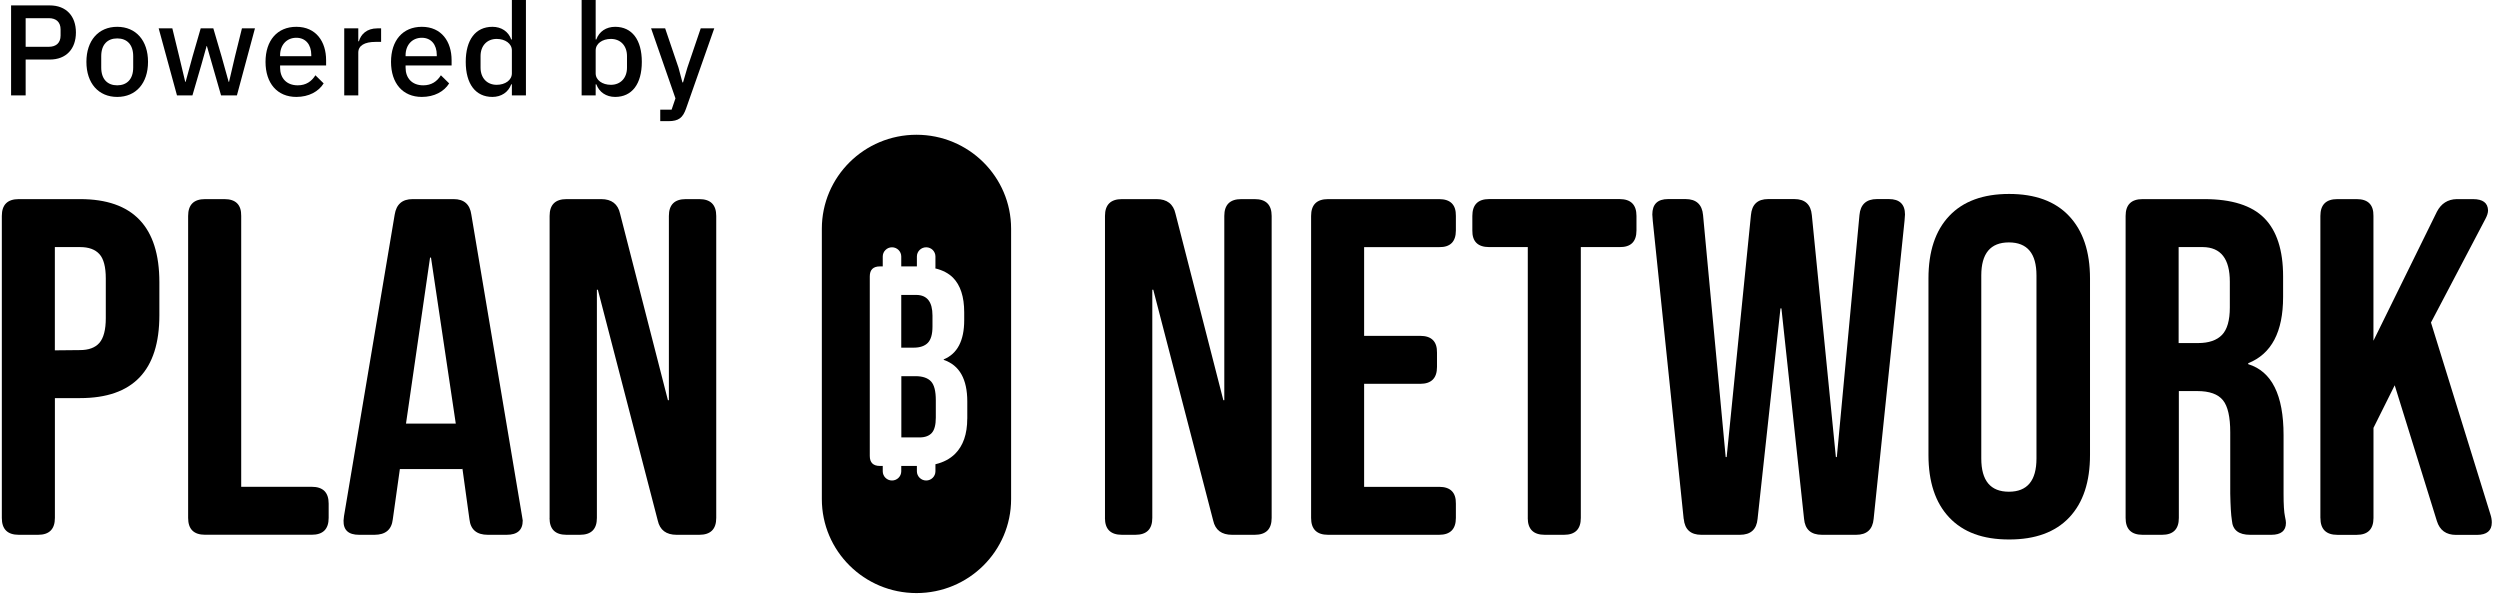 <svg width="353" height="85" viewBox="0 0 353 85" fill="none" xmlns="http://www.w3.org/2000/svg">
<g clip-path="url(#clip0_2828_42457)">
<path d="M0.258 73.136V30.494C0.258 28.904 1.058 28.115 2.654 28.115H11.312C18.771 28.115 22.503 32.013 22.503 39.849V44.513C22.503 52.314 18.776 56.212 11.312 56.212H7.751V73.136C7.751 74.719 6.951 75.514 5.385 75.514H2.654C1.052 75.514 0.258 74.719 0.258 73.136ZM11.277 49.433C12.508 49.433 13.443 49.1 14.038 48.411C14.632 47.721 14.938 46.558 14.938 44.939V39.318C14.938 37.699 14.638 36.542 14.038 35.882C13.438 35.221 12.537 34.888 11.307 34.888H7.745V49.468L11.277 49.433Z" fill="black"/>
<path d="M26.564 73.136V30.494C26.564 28.904 27.365 28.115 28.96 28.115H31.691C33.286 28.115 34.087 28.91 34.058 30.494V68.735H44.012C45.613 68.735 46.407 69.53 46.407 71.114V73.13C46.407 74.713 45.607 75.508 44.012 75.508H28.96C27.359 75.508 26.564 74.713 26.564 73.13V73.136Z" fill="black"/>
<path d="M50.704 75.514C49.203 75.514 48.474 74.854 48.509 73.498C48.509 73.364 48.544 73.165 48.574 72.867L55.731 30.295C55.967 28.84 56.797 28.115 58.263 28.115H64.055C65.52 28.115 66.35 28.846 66.551 30.295L73.709 72.867C73.744 73.13 73.773 73.329 73.809 73.498C73.809 74.854 73.043 75.514 71.542 75.514H68.882C67.316 75.514 66.451 74.789 66.286 73.334L65.285 66.094V66.228H56.461L55.461 73.334C55.296 74.789 54.431 75.514 52.865 75.514H50.699H50.704ZM64.355 59.812L60.858 36.378H60.723L57.327 59.812H64.355Z" fill="black"/>
<path d="M77.605 73.136V30.494C77.605 28.904 78.406 28.115 80.001 28.115H84.893C86.359 28.115 87.259 28.811 87.553 30.166L94.311 56.51H94.446V30.494C94.446 28.904 95.247 28.115 96.842 28.115H98.738C100.333 28.115 101.133 28.91 101.133 30.494V73.136C101.133 74.719 100.333 75.514 98.738 75.514H95.541C94.076 75.514 93.175 74.854 92.875 73.498L84.416 40.907H84.281V73.136C84.281 74.719 83.48 75.514 81.885 75.514H79.989C78.388 75.514 77.594 74.719 77.594 73.136H77.605Z" fill="black"/>
<path d="M156.024 73.136V30.494C156.024 28.904 156.825 28.115 158.42 28.115H163.312C164.777 28.115 165.678 28.811 165.978 30.166L172.736 56.51H172.871V30.494C172.871 28.904 173.672 28.115 175.267 28.115H177.162C178.758 28.115 179.558 28.91 179.558 30.494V73.136C179.558 74.719 178.758 75.514 177.162 75.514H173.966C172.5 75.514 171.6 74.854 171.3 73.498L162.841 40.907H162.705V73.136C162.705 74.719 161.905 75.514 160.31 75.514H158.414C156.813 75.514 156.018 74.719 156.018 73.136H156.024Z" fill="black"/>
<path d="M185.127 73.136V30.494C185.127 28.904 185.927 28.115 187.522 28.115H203.204C204.799 28.115 205.6 28.91 205.57 30.494V32.545C205.57 34.128 204.77 34.923 203.204 34.894H192.614V47.423H200.537C202.133 47.423 202.933 48.218 202.904 49.801V51.818C202.904 53.401 202.103 54.196 200.537 54.196H192.614V68.741H203.204C204.799 68.741 205.6 69.536 205.57 71.12V73.136C205.57 74.719 204.77 75.514 203.204 75.514H187.522C185.927 75.514 185.127 74.719 185.127 73.136Z" fill="black"/>
<path d="M215.724 73.136V34.888H210.262C208.667 34.888 207.866 34.093 207.895 32.539V30.488C207.895 28.898 208.696 28.109 210.262 28.109H228.674C230.276 28.109 231.07 28.904 231.07 30.488V32.539C231.07 34.123 230.27 34.917 228.674 34.888H223.212V73.136C223.212 74.719 222.411 75.514 220.846 75.514H218.114C216.519 75.514 215.718 74.719 215.718 73.136H215.724Z" fill="black"/>
<path d="M237.734 73.264L233.372 31.183L233.307 30.289C233.307 28.834 234.043 28.109 235.538 28.109H238.004C239.505 28.109 240.335 28.869 240.471 30.359L243.667 64.539H243.803L247.234 30.359C247.37 28.869 248.164 28.109 249.665 28.109H253.362C254.863 28.109 255.693 28.869 255.829 30.359L259.225 64.539H259.36L262.557 30.359C262.692 28.869 263.522 28.109 265.023 28.109H266.718C268.214 28.109 268.985 28.84 268.985 30.289L268.92 31.183L264.558 73.264C264.423 74.754 263.593 75.514 262.092 75.514H257.265C255.699 75.514 254.869 74.754 254.734 73.264L251.537 43.549H251.402L248.17 73.264C248.035 74.754 247.205 75.514 245.674 75.514H240.212C238.717 75.514 237.881 74.754 237.745 73.264H237.734Z" fill="black"/>
<path d="M283.654 76.174C279.992 76.174 277.196 75.152 275.23 73.066C273.264 70.979 272.299 68.04 272.299 64.241V39.318C272.299 35.519 273.264 32.574 275.23 30.494C277.196 28.413 280.028 27.385 283.689 27.385C287.35 27.385 290.182 28.407 292.148 30.494C294.114 32.574 295.109 35.519 295.109 39.318V64.241C295.109 68.04 294.143 70.985 292.177 73.066C290.211 75.146 287.38 76.174 283.718 76.174H283.654ZM287.55 64.738V38.891C287.55 35.782 286.25 34.228 283.654 34.228C281.058 34.228 279.757 35.782 279.757 38.891V64.738C279.757 67.876 281.058 69.431 283.654 69.431C286.25 69.431 287.55 67.876 287.55 64.738Z" fill="black"/>
<path d="M302.531 75.514C300.936 75.514 300.136 74.719 300.136 73.136V30.494C300.136 28.904 300.936 28.115 302.531 28.115H311.255C315.117 28.115 317.948 29.009 319.714 30.792C321.48 32.574 322.374 35.321 322.374 39.02V41.93C322.374 46.856 320.744 49.965 317.448 51.286V51.42C320.779 52.443 322.439 55.785 322.439 61.436V69.764C322.439 71.248 322.504 72.312 322.639 72.937C322.739 73.369 322.775 73.662 322.775 73.831C322.775 74.953 322.074 75.514 320.709 75.514H317.712C316.117 75.514 315.246 74.854 315.146 73.498C315.011 72.674 314.946 71.418 314.91 69.7V61.039C314.91 58.889 314.575 57.369 313.88 56.51C313.18 55.651 311.985 55.219 310.248 55.219H307.653V73.136C307.653 74.719 306.852 75.514 305.286 75.514H302.525H302.531ZM310.39 48.44C311.891 48.44 313.021 48.042 313.751 47.283C314.481 46.523 314.852 45.232 314.852 43.414V39.779C314.852 36.542 313.586 34.923 311.055 34.888H307.623V48.44H310.39Z" fill="black"/>
<path d="M327.637 73.136V30.494C327.637 28.904 328.437 28.115 330.033 28.115H332.764C334.365 28.115 335.16 28.91 335.13 30.494V48.113L344.089 29.898C344.69 28.74 345.62 28.144 346.886 28.115H349.181C350.582 28.115 351.277 28.647 351.312 29.705C351.312 30.067 351.177 30.464 350.947 30.897L343.254 45.541L351.642 72.615C351.777 73.013 351.842 73.41 351.842 73.773C351.842 74.93 351.141 75.526 349.746 75.526H346.785C345.385 75.526 344.49 74.865 344.089 73.574L338.132 54.401L335.136 60.414V73.141C335.136 74.725 334.336 75.52 332.77 75.52H330.039C328.443 75.52 327.643 74.725 327.643 73.141L327.637 73.136Z" fill="black"/>
<path d="M129.27 53.121H127.269V61.764H129.841C130.613 61.764 131.189 61.547 131.566 61.133C131.943 60.718 132.137 59.993 132.137 58.97V56.516C132.137 55.236 131.919 54.354 131.466 53.863C131.013 53.372 130.277 53.115 129.27 53.115V53.121Z" fill="black"/>
<path d="M131.013 48.405C131.448 47.955 131.666 47.189 131.666 46.126V44.554C131.666 42.631 130.913 41.667 129.412 41.644H127.257V49.089H129.017C129.906 49.089 130.583 48.855 131.019 48.399L131.013 48.405Z" fill="black"/>
<path d="M129.406 19.028C122.03 19.028 116.044 24.965 116.044 32.294V70.477C116.044 77.799 122.024 83.742 129.406 83.742C136.782 83.742 142.768 77.805 142.768 70.477V32.294C142.768 24.971 136.787 19.028 129.406 19.028ZM136.576 59.111C136.576 61.29 135.999 62.944 134.857 64.084C134.139 64.797 133.214 65.282 132.084 65.55V66.55C132.084 67.263 131.496 67.847 130.777 67.847C130.059 67.847 129.465 67.263 129.465 66.55V65.79H127.257V66.55C127.257 67.263 126.669 67.847 125.951 67.847C125.232 67.847 124.644 67.263 124.644 66.55V65.79H124.238C123.29 65.79 122.813 65.317 122.813 64.376V39.031C122.813 38.09 123.29 37.617 124.238 37.617H124.644V36.215C124.644 35.502 125.232 34.917 125.951 34.917C126.669 34.917 127.257 35.502 127.257 36.215V37.617H129.465V36.215C129.465 35.502 130.053 34.917 130.777 34.917C131.501 34.917 132.084 35.502 132.084 36.215V37.734C132.084 37.792 132.072 37.845 132.067 37.898C133.108 38.155 133.944 38.587 134.562 39.207C135.61 40.27 136.146 41.901 136.146 44.098V45.22C136.146 48.107 135.175 49.953 133.256 50.742V50.818C135.475 51.566 136.581 53.53 136.581 56.691V59.111H136.576Z" fill="black"/>
</g>
<path d="M3.622 13.468H1.565V0.764H7.025C9.355 0.764 10.72 2.275 10.72 4.586C10.72 6.898 9.355 8.408 7.025 8.408H3.622V13.468ZM3.622 2.566V6.607H6.898C7.935 6.607 8.554 6.042 8.554 5.023V4.15C8.554 3.13 7.935 2.566 6.898 2.566H3.622Z" fill="black"/>
<path d="M16.551 13.686C13.912 13.686 12.201 11.757 12.201 8.736C12.201 5.715 13.912 3.786 16.551 3.786C19.19 3.786 20.901 5.715 20.901 8.736C20.901 11.757 19.19 13.686 16.551 13.686ZM16.551 12.048C17.898 12.048 18.808 11.211 18.808 9.537V7.935C18.808 6.261 17.898 5.424 16.551 5.424C15.204 5.424 14.294 6.261 14.294 7.935V9.537C14.294 11.211 15.204 12.048 16.551 12.048Z" fill="black"/>
<path d="M24.989 13.468L22.405 4.004H24.334L25.299 7.972L26.154 11.557H26.209L27.191 7.972L28.338 4.004H30.122L31.286 7.972L32.287 11.557H32.342L33.179 7.972L34.162 4.004H36L33.452 13.468H31.213L29.212 6.497H29.175L28.429 9.155L27.173 13.468H24.989Z" fill="black"/>
<path d="M41.842 13.686C39.148 13.686 37.492 11.757 37.492 8.736C37.492 5.715 39.148 3.786 41.842 3.786C44.627 3.786 46.046 5.879 46.046 8.499V9.246H39.549V9.555C39.549 11.011 40.441 12.048 42.042 12.048C43.207 12.048 43.99 11.502 44.536 10.629L45.7 11.775C44.991 12.922 43.608 13.686 41.842 13.686ZM41.842 5.333C40.477 5.333 39.549 6.352 39.549 7.808V7.935H43.953V7.753C43.953 6.297 43.153 5.333 41.842 5.333Z" fill="black"/>
<path d="M50.59 13.468H48.606V4.004H50.59V5.824H50.681C50.954 4.859 51.773 4.004 53.284 4.004H53.812V5.915H53.029C51.464 5.915 50.59 6.443 50.59 7.426V13.468Z" fill="black"/>
<path d="M59.562 13.686C56.868 13.686 55.212 11.757 55.212 8.736C55.212 5.715 56.868 3.786 59.562 3.786C62.346 3.786 63.766 5.879 63.766 8.499V9.246H57.268V9.555C57.268 11.011 58.16 12.048 59.762 12.048C60.926 12.048 61.709 11.502 62.255 10.629L63.42 11.775C62.71 12.922 61.327 13.686 59.562 13.686ZM59.562 5.333C58.197 5.333 57.268 6.352 57.268 7.808V7.935H61.673V7.753C61.673 6.297 60.872 5.333 59.562 5.333Z" fill="black"/>
<path d="M72.277 13.468V11.903H72.186C71.786 13.013 70.785 13.686 69.529 13.686C67.145 13.686 65.762 11.848 65.762 8.736C65.762 5.624 67.145 3.786 69.529 3.786C70.785 3.786 71.786 4.441 72.186 5.569H72.277V0H74.261V13.468H72.277ZM70.13 11.976C71.331 11.976 72.277 11.32 72.277 10.356V7.116C72.277 6.152 71.331 5.496 70.13 5.496C68.765 5.496 67.855 6.461 67.855 7.917V9.555C67.855 11.011 68.765 11.976 70.13 11.976Z" fill="black"/>
<path d="M82.126 13.468V0H84.109V5.569H84.201C84.601 4.441 85.602 3.786 86.858 3.786C89.242 3.786 90.625 5.624 90.625 8.736C90.625 11.848 89.242 13.686 86.858 13.686C85.602 13.686 84.601 13.013 84.201 11.903H84.109V13.468H82.126ZM86.257 11.976C87.622 11.976 88.532 11.011 88.532 9.555V7.917C88.532 6.461 87.622 5.496 86.257 5.496C85.056 5.496 84.109 6.152 84.109 7.116V10.356C84.109 11.32 85.056 11.976 86.257 11.976Z" fill="black"/>
<path d="M97.049 9.573L98.942 4.004H100.853L96.867 15.343C96.412 16.617 95.848 17.108 94.374 17.108H93.227V15.488H94.829L95.375 13.887L91.935 4.004H93.919L95.811 9.573L96.357 11.63H96.448L97.049 9.573Z" fill="black"/>
<defs>
<clipPath id="clip0_2828_42457">
<rect width="352.1" height="65.23" fill="white" transform="translate(0 18.77)"/>
</clipPath>
</defs>
</svg>
